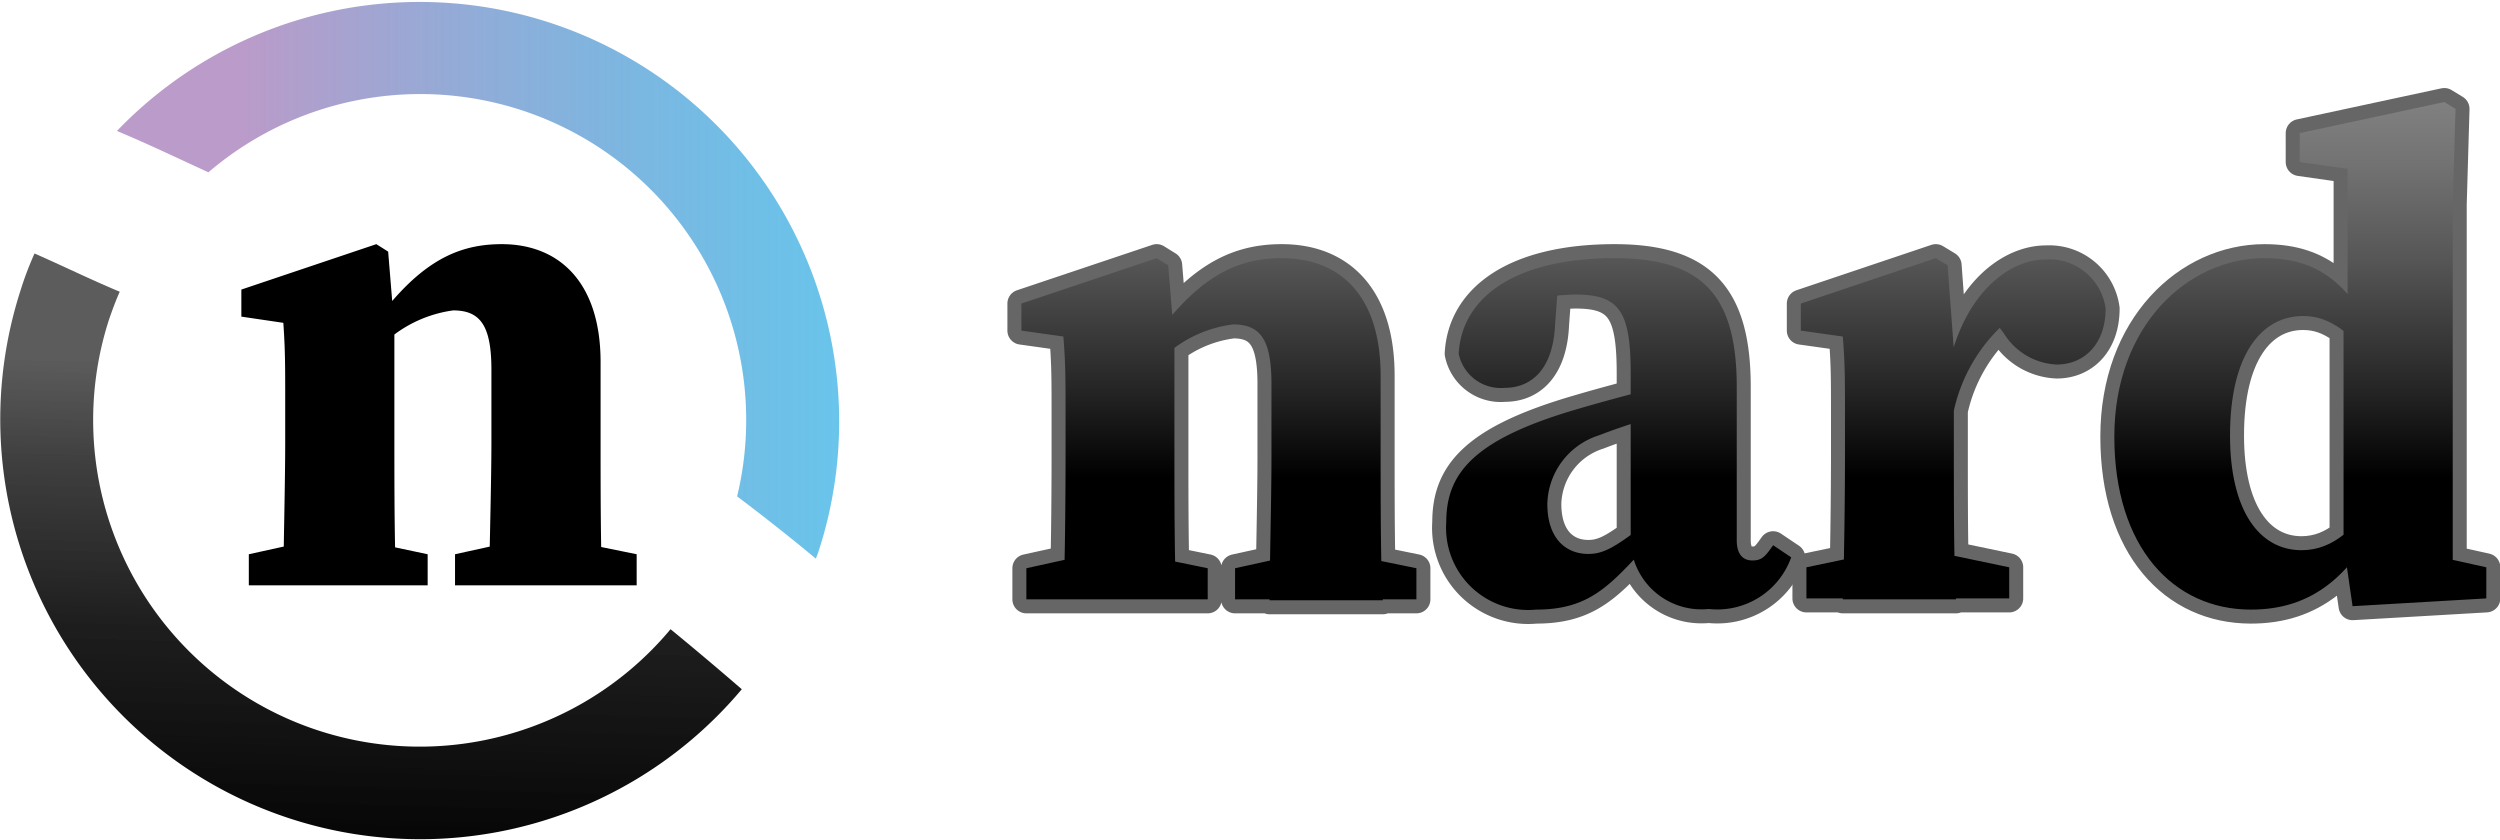 <svg xmlns="http://www.w3.org/2000/svg" xmlns:xlink="http://www.w3.org/1999/xlink" viewBox="0 0 80.38 27"><defs><style>.cls-1{fill:none;stroke:#666;stroke-linecap:round;stroke-linejoin:round;stroke-width:0.9px;}.cls-2{fill:url(#linear-gradient);}.cls-3{fill:url(#linear-gradient-5);}.cls-4{fill:url(#linear-gradient-6);}</style><linearGradient id="linear-gradient" x1="56.39" y1="19.6" x2="56.39" y2="3.29" gradientUnits="userSpaceOnUse"><stop offset="0.26"/><stop offset="0.43" stop-color="#242424"/><stop offset="0.69" stop-color="#565656"/><stop offset="0.89" stop-color="#747474"/><stop offset="1" stop-color="gray"/></linearGradient><linearGradient id="linear-gradient-5" x1="12.09" y1="11.81" x2="11.41" y2="35.64" gradientUnits="userSpaceOnUse"><stop offset="0" stop-color="#333" stop-opacity="0.8"/><stop offset="0.14" stop-color="#222" stop-opacity="0.87"/><stop offset="0.36" stop-color="#0f0f0f" stop-opacity="0.94"/><stop offset="0.63" stop-color="#040404" stop-opacity="0.99"/><stop offset="1"/></linearGradient><linearGradient id="linear-gradient-6" x1="3.74" y1="8.98" x2="27" y2="8.98" gradientUnits="userSpaceOnUse"><stop offset="0.18" stop-color="#ba9bc9"/><stop offset="1" stop-color="#29abe2" stop-opacity="0.7"/></linearGradient></defs><g id="Layer_2" data-name="Layer 2"><g id="Layer_1-2" data-name="Layer 1"><path d="M34.19,19.27c.05-1,.07-3.26.07-4.62V13.37c0-1.21,0-1.67-.07-2.55l-1.35-.19V9.76L37.19,8.3l.37.23.2,2.44v3.68c0,1.36,0,3.63.07,4.62Zm4.64-1v1H33v-1l2-.44h1.68Zm5.56-6.16v2.57c0,1.4,0,3.63.07,4.62H40.82c0-1,.06-3.22.06-4.62V12.34c0-1.41-.35-1.91-1.23-1.91A4,4,0,0,0,36.94,12h-.75V10.62h1.49l-.84.62C38.38,9,39.64,8.3,41.21,8.3,43.12,8.3,44.39,9.54,44.39,12.08Zm-1,5.72,2.15.44v1H39.71v-1l2-.44Z"/><path d="M50.76,13.14c.91-.27,2.47-.68,3.51-.93v.92A20.43,20.43,0,0,0,51.4,14a2.37,2.37,0,0,0-1.65,2.2c0,1.1.58,1.61,1.32,1.61.43,0,.77-.17,1.47-.69l.89-.66.23.32-.93,1C51.67,18.92,51,19.6,49.39,19.6a2.64,2.64,0,0,1-2.89-2.81C46.5,15.22,47.37,14.12,50.76,13.14Zm1.67,4.32V12c0-2-.37-2.53-1.78-2.53a7.76,7.76,0,0,0-2.06.32l1.52-.86L50,10.42c-.06,1.46-.77,2.05-1.62,2.05a1.38,1.38,0,0,1-1.48-1.1C47,9.54,48.74,8.3,51.91,8.3c2.82,0,3.93,1.19,3.93,4.14v4.93c0,.44.19.65.5.65s.41-.12.67-.49l.58.39a2.52,2.52,0,0,1-2.65,1.66A2.28,2.28,0,0,1,52.43,17.46Z"/><path d="M59.32,14.65V13.36c0-1.21,0-1.66-.07-2.54l-1.35-.19V9.76L62.24,8.3l.38.23.2,2.71v3.41c0,1.36,0,3.63.07,4.62H59.25C59.29,18.28,59.32,16,59.32,14.65Zm-1.24,3.59,2.1-.44H62.5l2.1.44v1H58.08Zm3.12-6.5h1.65l-.3.6c.39-2.7,1.92-4,3.24-4A1.83,1.83,0,0,1,67.7,9.92c0,1.14-.69,1.8-1.57,1.8a2.1,2.1,0,0,1-1.7-1l-.64-.84.89.32a5.32,5.32,0,0,0-1.87,3.05l-1.61-.16Z"/><path d="M74,17.69c1.06,0,1.8-.78,2.49-1.86l.26.36c-1.09,2.35-2.42,3.41-4.38,3.41-2.49,0-4.39-2-4.39-5.56S70.33,8.3,72.81,8.3c1.91,0,2.83,1,3.85,3l-.22.43c-.87-1-1.49-1.57-2.39-1.57-1.34,0-2.35,1.24-2.35,3.84C71.7,16.42,72.64,17.69,74,17.69Zm5.94.55v1l-4.3.25-.29-2v-7.3l.13-.24V5.43l-1.54-.22V4.28l4.65-1,.36.22-.09,3.08V19.27l-1.49-1.6Z"/><path class="cls-1" d="M34.19,19.27c.05-1,.07-3.26.07-4.62V13.37c0-1.21,0-1.67-.07-2.55l-1.35-.19V9.76L37.19,8.3l.37.23.2,2.44v3.68c0,1.36,0,3.63.07,4.62Zm4.64-1v1H33v-1l2-.44h1.68Zm5.56-6.16v2.57c0,1.4,0,3.63.07,4.62H40.82c0-1,.06-3.22.06-4.62V12.34c0-1.41-.35-1.91-1.23-1.91A4,4,0,0,0,36.94,12h-.75V10.62h1.49l-.84.62C38.38,9,39.64,8.3,41.21,8.3,43.12,8.3,44.39,9.54,44.39,12.08Zm-1,5.72,2.15.44v1H39.71v-1l2-.44Z"/><path class="cls-1" d="M50.76,13.14c.91-.27,2.47-.68,3.51-.93v.92A20.43,20.43,0,0,0,51.4,14a2.37,2.37,0,0,0-1.65,2.2c0,1.1.58,1.61,1.32,1.61.43,0,.77-.17,1.47-.69l.89-.66.23.32-.93,1C51.67,18.92,51,19.6,49.39,19.6a2.64,2.64,0,0,1-2.89-2.81C46.5,15.22,47.37,14.12,50.76,13.14Zm1.67,4.32V12c0-2-.37-2.53-1.78-2.53a7.76,7.76,0,0,0-2.06.32l1.52-.86L50,10.42c-.06,1.46-.77,2.05-1.62,2.05a1.38,1.38,0,0,1-1.48-1.1C47,9.54,48.74,8.3,51.91,8.3c2.82,0,3.93,1.19,3.93,4.14v4.93c0,.44.19.65.5.65s.41-.12.67-.49l.58.39a2.52,2.52,0,0,1-2.65,1.66A2.28,2.28,0,0,1,52.43,17.46Z"/><path class="cls-1" d="M59.32,14.65V13.36c0-1.21,0-1.66-.07-2.54l-1.35-.19V9.76L62.24,8.3l.38.23.2,2.71v3.41c0,1.36,0,3.63.07,4.62H59.25C59.29,18.28,59.32,16,59.32,14.65Zm-1.24,3.59,2.1-.44H62.5l2.1.44v1H58.08Zm3.12-6.5h1.65l-.3.6c.39-2.7,1.92-4,3.24-4A1.83,1.83,0,0,1,67.7,9.92c0,1.14-.69,1.8-1.57,1.8a2.1,2.1,0,0,1-1.7-1l-.64-.84.89.32a5.32,5.32,0,0,0-1.87,3.05l-1.61-.16Z"/><path class="cls-1" d="M74,17.69c1.06,0,1.8-.78,2.49-1.86l.26.36c-1.09,2.35-2.42,3.41-4.38,3.41-2.49,0-4.39-2-4.39-5.56S70.33,8.3,72.81,8.3c1.91,0,2.83,1,3.85,3l-.22.43c-.87-1-1.49-1.57-2.39-1.57-1.34,0-2.35,1.24-2.35,3.84C71.7,16.42,72.64,17.69,74,17.69Zm5.94.55v1l-4.3.25-.29-2v-7.3l.13-.24V5.43l-1.54-.22V4.28l4.65-1,.36.22-.09,3.08V19.27l-1.49-1.6Z"/><path class="cls-2" d="M34.19,19.27c.05-1,.07-3.26.07-4.62V13.37c0-1.21,0-1.67-.07-2.55l-1.35-.19V9.76L37.19,8.3l.37.23.2,2.44v3.68c0,1.36,0,3.63.07,4.62Zm4.64-1v1H33v-1l2-.44h1.68Zm5.56-6.16v2.57c0,1.4,0,3.63.07,4.62H40.82c0-1,.06-3.22.06-4.62V12.34c0-1.41-.35-1.91-1.23-1.91A4,4,0,0,0,36.94,12h-.75V10.62h1.49l-.84.62C38.38,9,39.64,8.3,41.21,8.3,43.12,8.3,44.39,9.54,44.39,12.08Zm-1,5.72,2.15.44v1H39.71v-1l2-.44Z"/><path class="cls-2" d="M50.76,13.14c.91-.27,2.47-.68,3.51-.93v.92A20.43,20.43,0,0,0,51.4,14a2.37,2.37,0,0,0-1.65,2.2c0,1.1.58,1.61,1.32,1.61.43,0,.77-.17,1.47-.69l.89-.66.23.32-.93,1C51.67,18.92,51,19.6,49.39,19.6a2.64,2.64,0,0,1-2.89-2.81C46.5,15.22,47.37,14.12,50.76,13.14Zm1.67,4.32V12c0-2-.37-2.53-1.78-2.53a7.76,7.76,0,0,0-2.06.32l1.52-.86L50,10.42c-.06,1.46-.77,2.05-1.62,2.05a1.38,1.38,0,0,1-1.48-1.1C47,9.54,48.74,8.3,51.91,8.3c2.82,0,3.93,1.19,3.93,4.14v4.93c0,.44.19.65.5.65s.41-.12.67-.49l.58.39a2.52,2.52,0,0,1-2.65,1.66A2.28,2.28,0,0,1,52.43,17.46Z"/><path class="cls-2" d="M59.32,14.65V13.36c0-1.21,0-1.66-.07-2.54l-1.35-.19V9.76L62.24,8.3l.38.23.2,2.71v3.41c0,1.36,0,3.63.07,4.62H59.25C59.29,18.28,59.32,16,59.32,14.65Zm-1.24,3.59,2.1-.44H62.5l2.1.44v1H58.08Zm3.12-6.5h1.65l-.3.6c.39-2.7,1.92-4,3.24-4A1.83,1.83,0,0,1,67.7,9.92c0,1.14-.69,1.8-1.57,1.8a2.1,2.1,0,0,1-1.7-1l-.64-.84.89.32a5.32,5.32,0,0,0-1.87,3.05l-1.61-.16Z"/><path class="cls-2" d="M74,17.69c1.06,0,1.8-.78,2.49-1.86l.26.36c-1.09,2.35-2.42,3.41-4.38,3.41-2.49,0-4.39-2-4.39-5.56S70.33,8.3,72.81,8.3c1.91,0,2.83,1,3.85,3l-.22.43c-.87-1-1.49-1.57-2.39-1.57-1.34,0-2.35,1.24-2.35,3.84C71.7,16.42,72.64,17.69,74,17.69Zm5.94.55v1l-4.3.25-.29-2v-7.3l.13-.24V5.43l-1.54-.22V4.28l4.65-1,.36.22-.09,3.08V19.27l-1.49-1.6Z"/><path class="cls-3" d="M23.85,22.16A13.5,13.5,0,0,1,.65,9.37a10.53,10.53,0,0,1,.46-1.22C2,8.54,2.94,9,3.85,9.38c-.13.29-.24.59-.35.91a10.5,10.5,0,0,0,18.06,9.94C22.34,20.87,23.11,21.52,23.85,22.16Z"/><path class="cls-4" d="M26.35,17.63a3.21,3.21,0,0,1-.12.33c-.83-.69-1.68-1.36-2.53-2a10.48,10.48,0,0,0-17-10.42c-1-.46-1.94-.91-2.94-1.33A13.49,13.49,0,0,1,26.35,17.63Z"/><path d="M9.11,18.82c0-1,.06-3.26.06-4.62V12.93c0-1.21,0-1.67-.06-2.55l-1.35-.2V9.31L12.1,7.85l.38.24.2,2.44V14.2c0,1.36,0,3.63.07,4.62Zm4.64-1v1H8v-1l2-.44h1.67Zm5.56-6.16V14.2c0,1.41,0,3.63.06,4.62H15.73c0-1,.07-3.21.07-4.62V11.89c0-1.41-.35-1.91-1.23-1.91a4.07,4.07,0,0,0-2.72,1.61h-.74V10.17h1.48l-.83.62c1.54-2.23,2.79-2.94,4.37-2.94C18,7.85,19.31,9.1,19.31,11.64Zm-1,5.72,2.16.44v1H14.63v-1l2-.44Z"/></g></g></svg>